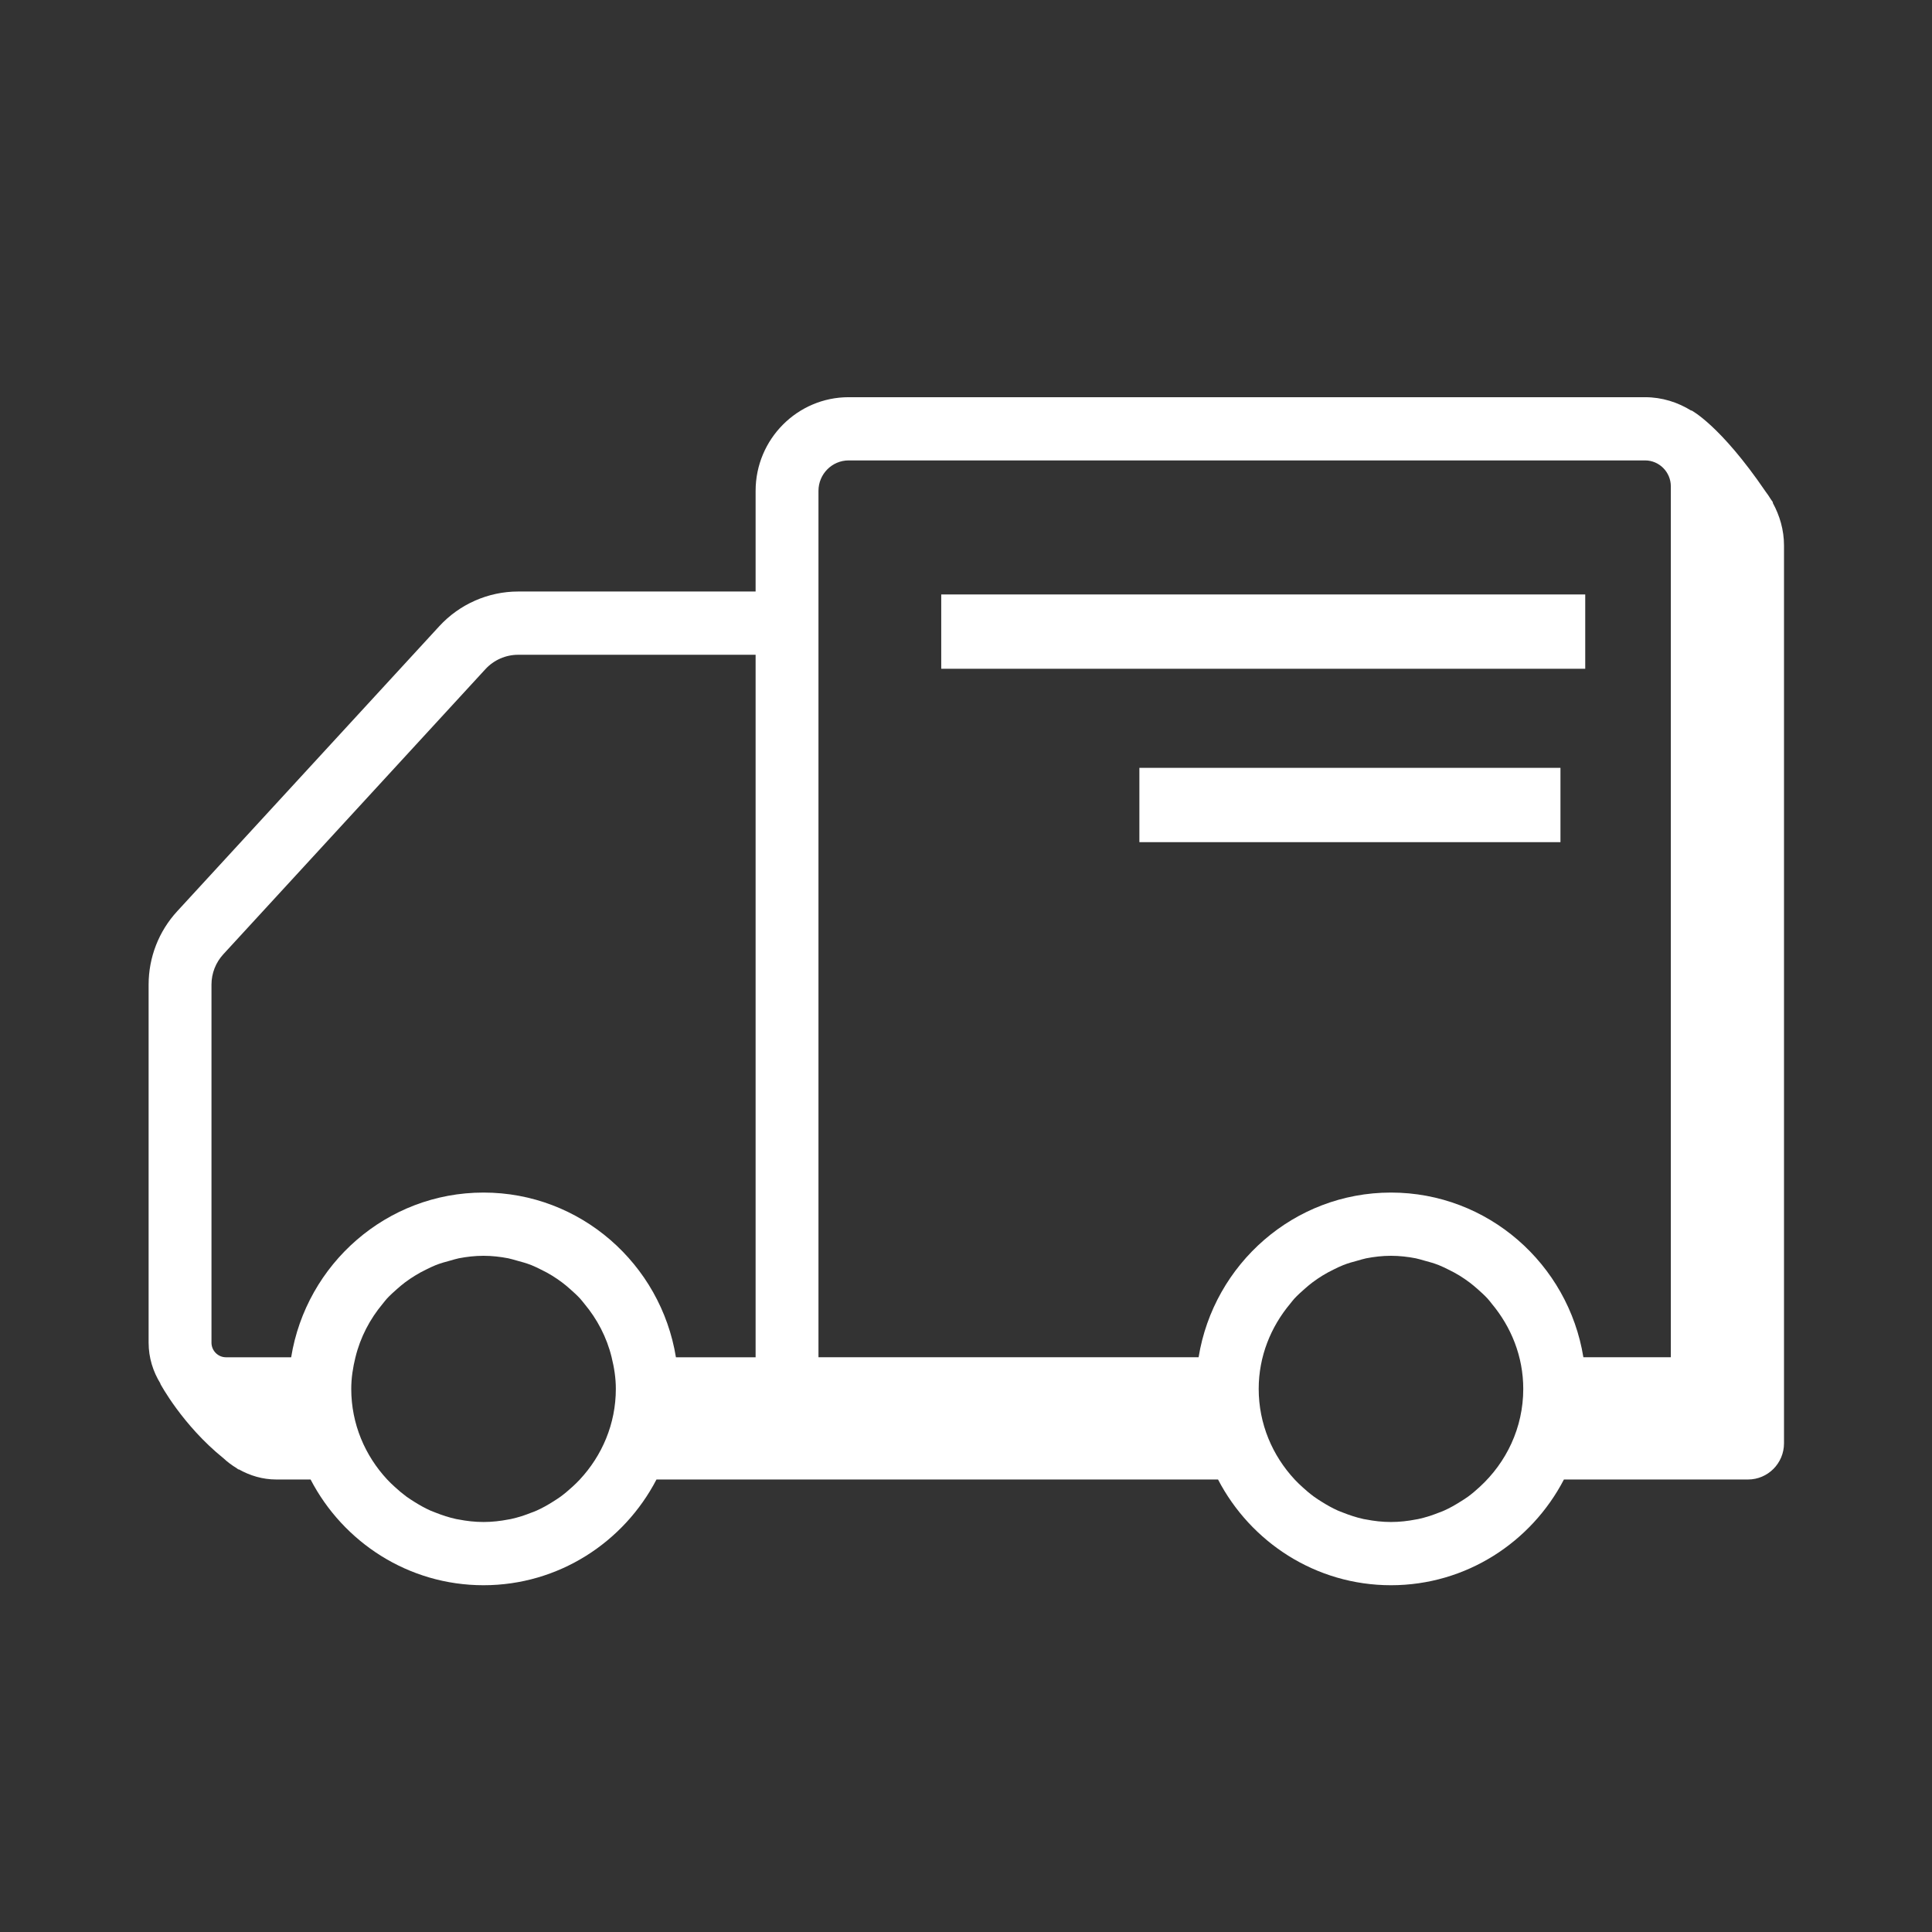 <svg width="78" height="78" viewBox="0 0 78 78" fill="none" xmlns="http://www.w3.org/2000/svg">
<rect x="0" y="0" width="78" height="78" fill="#333333" stroke="none"/>
<path fill-rule="evenodd" clip-rule="evenodd" d="M38 27H64V24H38V27Z" fill="white"/>
<path fill-rule="evenodd" clip-rule="evenodd" d="M46 34H63V31H46V34Z" fill="white"/>
<path fill-rule="evenodd" clip-rule="evenodd" d="M67.456 54.795H63.925C63.315 51.031 60.069 48.147 56.157 48.147C52.247 48.147 49.001 51.031 48.391 54.795H33.044V19.817C33.044 19.14 33.591 18.588 34.264 18.588H66.415C66.989 18.588 67.456 19.059 67.456 19.636V54.795ZM59.741 60.029C59.591 60.168 59.435 60.302 59.268 60.424C59.167 60.496 59.063 60.563 58.956 60.628C58.746 60.762 58.53 60.884 58.302 60.986C58.236 61.016 58.168 61.039 58.1 61.066C57.829 61.174 57.548 61.266 57.257 61.329C57.23 61.336 57.199 61.338 57.17 61.344C56.842 61.408 56.505 61.447 56.157 61.447C55.809 61.447 55.472 61.408 55.145 61.344C55.116 61.338 55.086 61.336 55.056 61.329C54.766 61.266 54.487 61.174 54.216 61.066C54.149 61.039 54.079 61.016 54.014 60.986C53.785 60.884 53.568 60.761 53.358 60.629C53.252 60.563 53.149 60.496 53.048 60.424C52.882 60.302 52.724 60.168 52.573 60.029C52.468 59.932 52.366 59.837 52.269 59.732V59.731C51.375 58.771 50.817 57.49 50.817 56.073C50.817 54.759 51.307 53.569 52.088 52.635C52.146 52.565 52.199 52.492 52.258 52.427C52.388 52.288 52.526 52.163 52.669 52.038C52.772 51.947 52.876 51.858 52.986 51.775C53.117 51.676 53.252 51.586 53.392 51.499C53.536 51.41 53.686 51.33 53.838 51.256C53.967 51.192 54.094 51.129 54.229 51.076C54.42 51 54.619 50.944 54.822 50.891C54.934 50.861 55.042 50.824 55.158 50.801C55.481 50.739 55.812 50.7 56.153 50.7C56.155 50.7 56.156 50.7 56.157 50.7C56.159 50.7 56.16 50.7 56.162 50.7C56.503 50.7 56.835 50.739 57.158 50.801C57.273 50.824 57.381 50.861 57.494 50.891C57.696 50.944 57.895 51 58.087 51.076C58.221 51.129 58.347 51.192 58.476 51.256C58.631 51.33 58.779 51.41 58.924 51.499C59.063 51.586 59.198 51.676 59.329 51.775C59.441 51.858 59.543 51.947 59.648 52.038C59.789 52.163 59.928 52.288 60.057 52.427C60.118 52.493 60.17 52.565 60.227 52.635C61.008 53.57 61.498 54.759 61.498 56.073C61.498 57.644 60.813 59.046 59.741 60.029ZM30.506 54.797H27.289C26.679 51.032 23.433 48.147 19.521 48.147C15.611 48.147 12.364 51.032 11.755 54.797H9.124C8.801 54.797 8.538 54.532 8.538 54.207V39.753C8.538 39.297 8.708 38.861 9.017 38.525L19.598 27.015C19.937 26.646 20.418 26.435 20.918 26.435H30.506V54.797ZM23.41 59.731V59.732C23.314 59.837 23.211 59.932 23.106 60.029C22.954 60.168 22.798 60.302 22.63 60.425C22.53 60.497 22.426 60.563 22.321 60.629C22.111 60.762 21.894 60.884 21.666 60.986C21.6 61.016 21.532 61.04 21.463 61.066C21.193 61.174 20.913 61.266 20.621 61.329C20.593 61.336 20.564 61.338 20.534 61.344C20.206 61.408 19.868 61.447 19.521 61.447C19.174 61.447 18.836 61.408 18.509 61.344C18.479 61.338 18.45 61.336 18.421 61.329C18.13 61.266 17.851 61.174 17.579 61.066C17.512 61.04 17.443 61.016 17.377 60.986C17.148 60.884 16.932 60.761 16.722 60.629C16.618 60.563 16.513 60.497 16.413 60.425C16.247 60.302 16.089 60.169 15.937 60.029C15.832 59.932 15.729 59.837 15.633 59.732C15.633 59.731 15.632 59.731 15.632 59.731C14.739 58.771 14.181 57.49 14.181 56.073C14.181 55.631 14.249 55.208 14.35 54.797C14.35 54.795 14.351 54.795 14.351 54.795C14.549 53.985 14.934 53.255 15.451 52.636C15.509 52.566 15.562 52.493 15.622 52.427C15.751 52.288 15.89 52.164 16.031 52.039C16.135 51.947 16.24 51.858 16.35 51.775C16.482 51.676 16.616 51.586 16.756 51.5C16.9 51.41 17.049 51.33 17.202 51.256C17.331 51.192 17.458 51.129 17.592 51.076C17.783 51 17.984 50.944 18.186 50.891C18.298 50.861 18.406 50.824 18.521 50.801C18.844 50.739 19.175 50.7 19.517 50.7C19.518 50.7 19.52 50.7 19.521 50.7C19.522 50.7 19.524 50.7 19.525 50.7C19.867 50.7 20.198 50.739 20.522 50.801C20.637 50.824 20.744 50.861 20.858 50.891C21.059 50.944 21.259 51 21.452 51.076C21.585 51.129 21.712 51.192 21.84 51.256C21.995 51.33 22.143 51.41 22.287 51.499C22.427 51.586 22.561 51.676 22.692 51.775C22.804 51.858 22.909 51.947 23.012 52.039C23.153 52.164 23.292 52.288 23.42 52.427C23.482 52.493 23.534 52.566 23.592 52.636C24.11 53.255 24.495 53.985 24.693 54.795V54.797C24.795 55.208 24.863 55.631 24.863 56.073C24.863 57.49 24.304 58.771 23.41 59.731ZM71.572 20.302C71.573 20.292 71.575 20.287 71.577 20.277C71.546 20.231 71.521 20.199 71.492 20.155C71.427 20.047 71.356 19.945 71.281 19.845C69.446 17.154 68.28 16.565 68.28 16.565L68.287 16.582C67.741 16.242 67.103 16.036 66.415 16.036H34.264C32.192 16.036 30.506 17.732 30.506 19.817V23.881H20.918C19.713 23.881 18.552 24.392 17.735 25.282L7.153 36.791C6.409 37.6 6 38.652 6 39.753V54.207C6 54.817 6.181 55.38 6.48 55.862L6.47 55.861C6.47 55.861 7.357 57.531 9.026 58.877C9.187 59.028 9.362 59.157 9.551 59.272C9.574 59.288 9.596 59.307 9.62 59.324C9.628 59.325 9.634 59.322 9.642 59.322C10.092 59.575 10.603 59.731 11.154 59.731H12.539C13.855 62.264 16.489 64 19.521 64C22.554 64 25.188 62.264 26.504 59.731H33.988H35.074H49.175C50.492 62.264 53.126 64 56.157 64C59.19 64 61.823 62.264 63.14 59.731H70.572C71.373 59.731 72.025 59.077 72.025 58.271V22.02C72.025 21.394 71.851 20.815 71.572 20.302Z" fill="white"/>
</svg>
